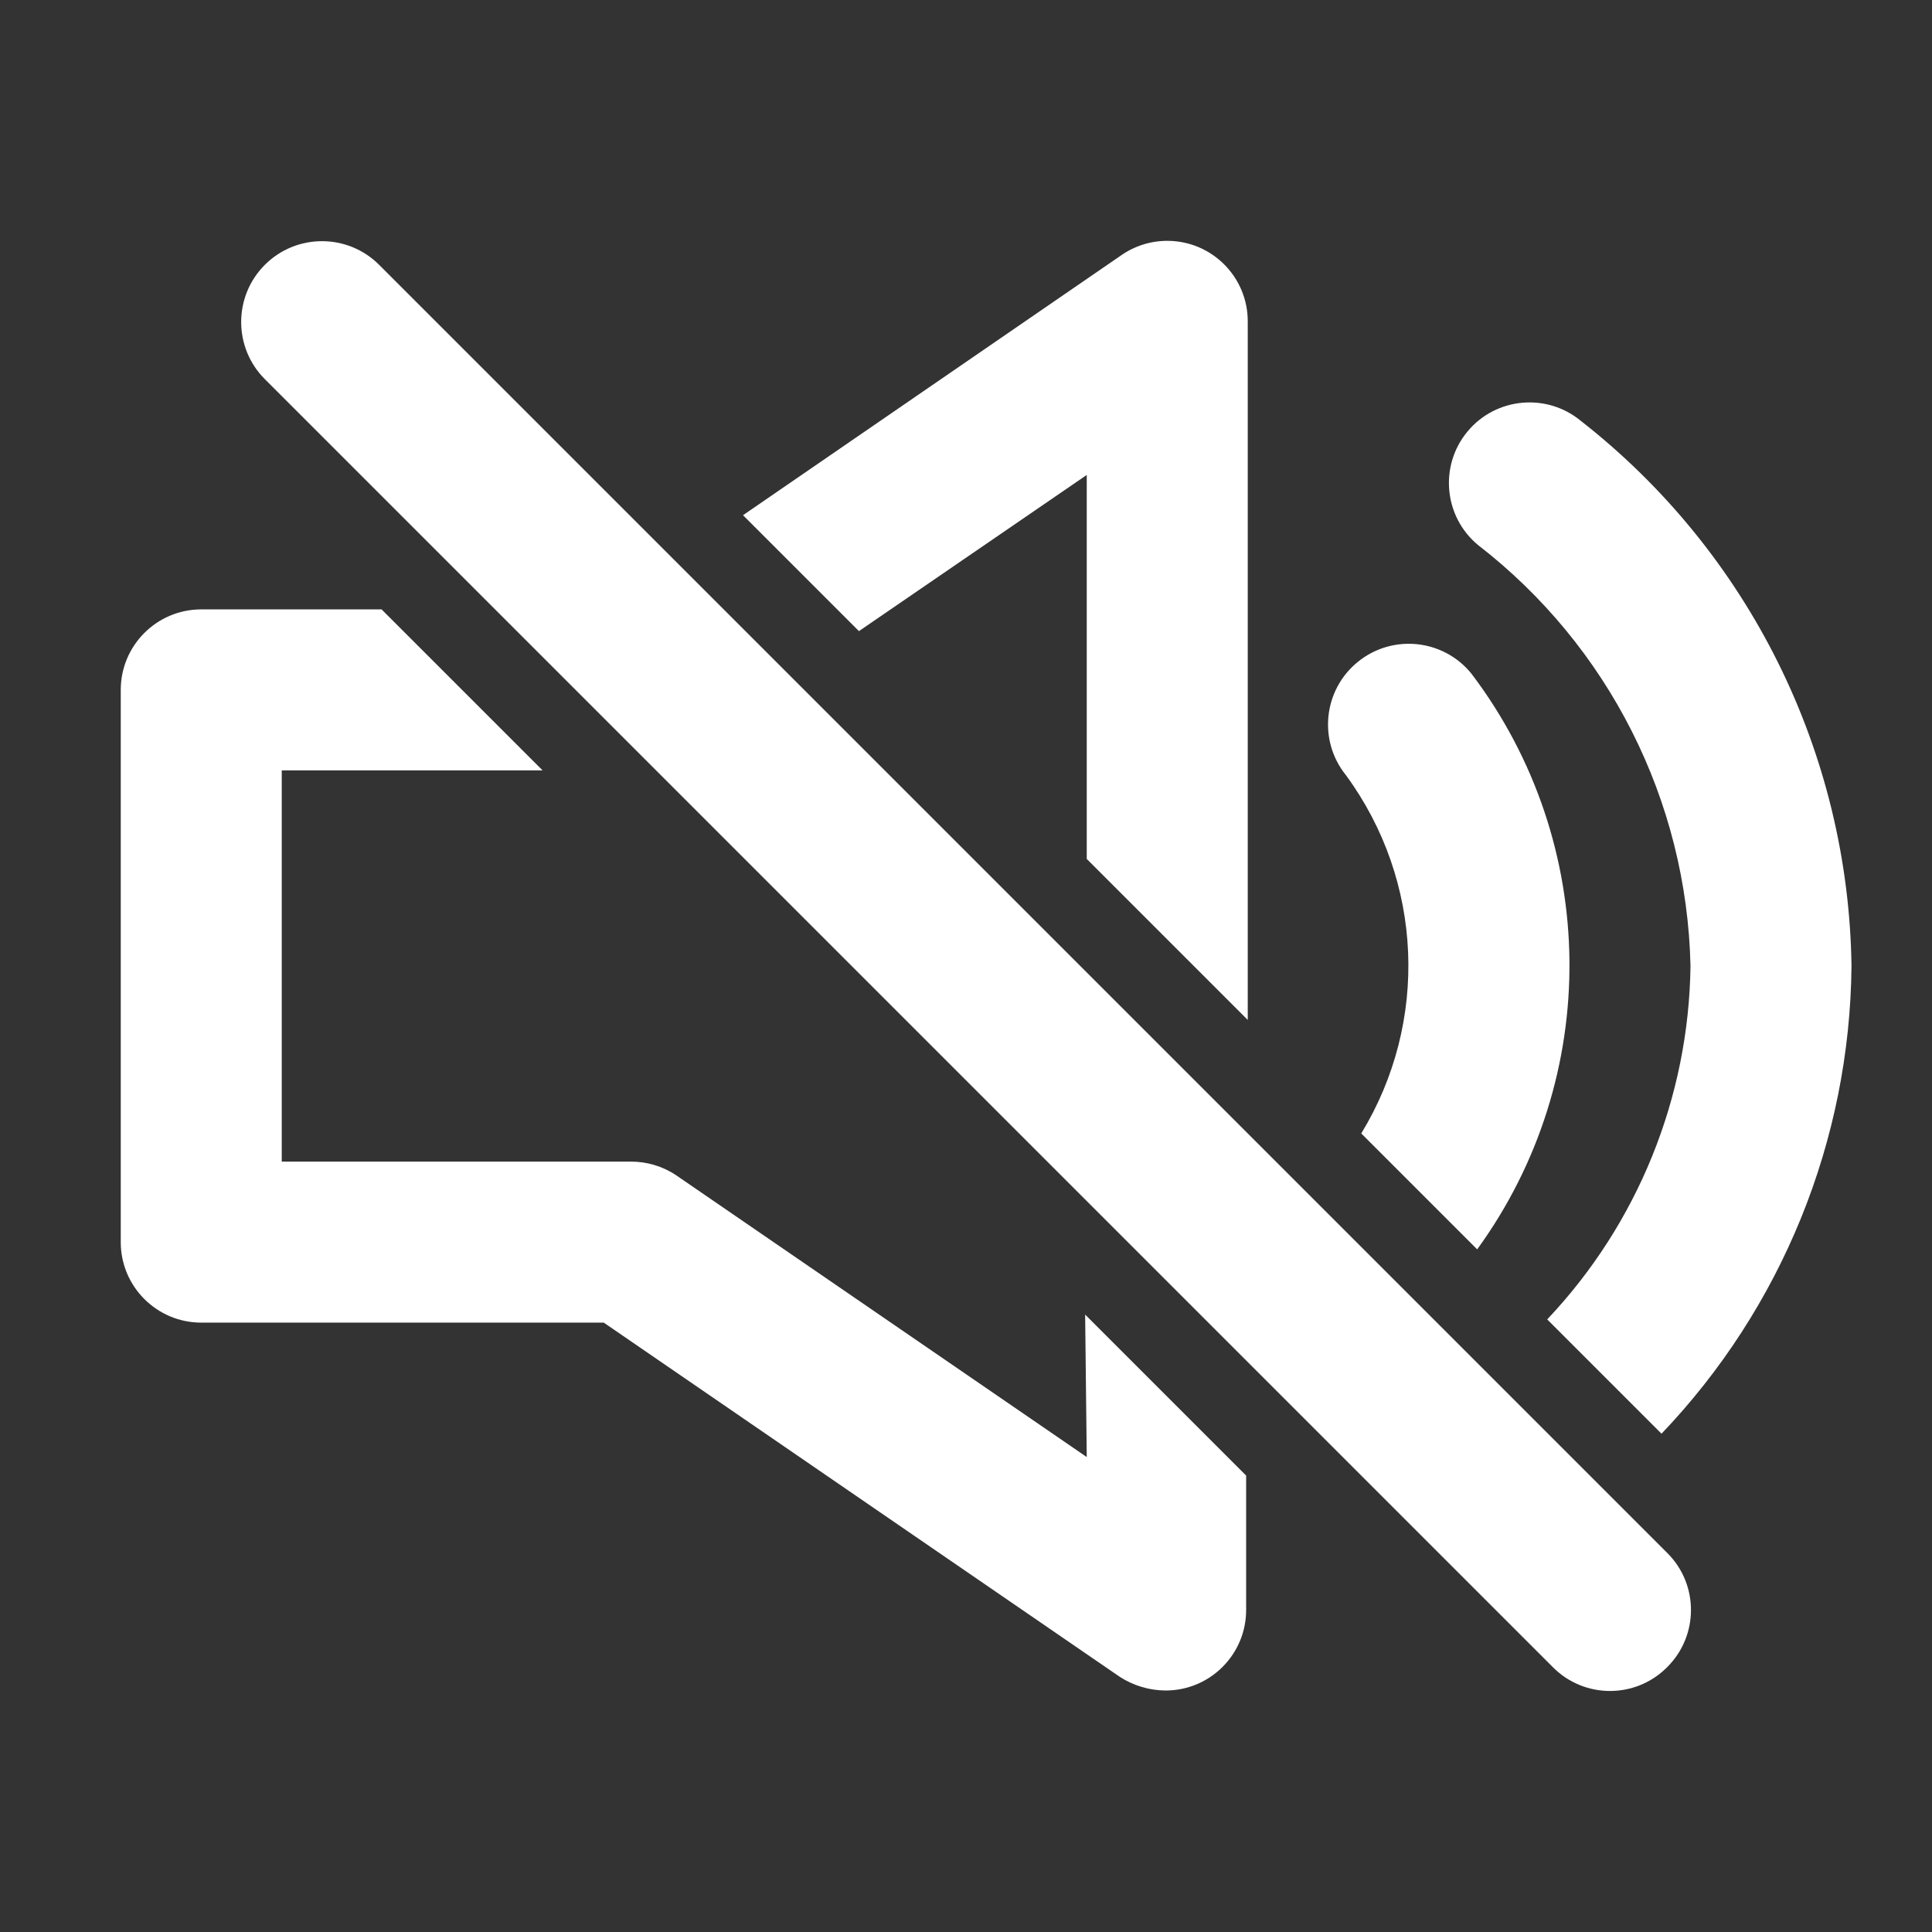 <?xml version="1.0" encoding="UTF-8"?>
<svg version="1.1" viewBox="0 0 24 24" xmlns="http://www.w3.org/2000/svg" xmlns:xlink="http://www.w3.org/1999/xlink">
    <rect x="0" y="0" width="24" height="24" fill="#333333" stroke="none"/>
    <!--Generated by IJSVG (https://github.com/iconjar/IJSVG)-->
    <g fill="#FFF">
        <path opacity="0" d="M0,0h24v24h-24Z"></path>
        <path d="M4.71,3.29l6.9121e-08,6.91211e-08c-0.392,-0.392 -1.028,-0.392 -1.42,-1.38242e-07c-0.392,0.392 -0.392,1.028 -1.38242e-07,1.42c0,0 0,1.77636e-15 0,1.77636e-15l16,16l-3.12092e-08,-3.14662e-08c0.389,0.392 1.022,0.395 1.414,0.006c0.002,-0.002 0.004,-0.004 0.006,-0.006l4.18882e-08,-4.15461e-08c0.392,-0.389 0.395,-1.022 0.006,-1.414c-0.002,-0.002 -0.004,-0.004 -0.006,-0.006Z"></path>
        <path d="M16.91,14.08l1.44,1.44l-6.87598e-08,9.4594e-08c1.554,-2.138 1.526,-5.042 -0.07,-7.15l-3.43036e-10,-4.24714e-10c-0.348,-0.431 -0.979,-0.498 -1.41,-0.15c-0.431,0.348 -0.498,0.979 -0.15,1.41c0,0 9.38773e-09,1.16229e-08 9.38773e-09,1.16229e-08l4.08784e-08,5.56967e-08c0.96,1.308 1.035,3.065 0.19,4.45Z"></path>
        <path d="M21,12l1.41194e-07,-1.10069e-05c-0.021,1.635 -0.656,3.202 -1.78,4.39l1.42,1.42l6.11827e-08,-6.40832e-08c1.496,-1.567 2.34,-3.644 2.36,-5.81l6.13104e-08,4.34491e-06c-0.037,-2.649 -1.273,-5.138 -3.36,-6.77l1.93888e-09,1.61154e-09c-0.425,-0.353 -1.057,-0.295 -1.41,0.13c-0.353,0.425 -0.295,1.057 0.13,1.41c1.24912e-08,1.03823e-08 1.5614e-08,1.29779e-08 2.81052e-08,2.33602e-08l-1.94559e-07,-1.5037e-07c1.624,1.255 2.595,3.178 2.64,5.23Z"></path>
        <path d="M13.5,18.1l-5.1,-3.5l1.82151e-08,1.22441e-08c-0.168,-0.113 -0.367,-0.172 -0.57,-0.17h-4.33v-4.86h3.24l-2,-2h-2.24h-4.37114e-08c-0.552,2.41411e-08 -1,0.448 -1,1c0,0 0,0 0,0v6.86l1.24345e-14,1.50996e-07c8.33927e-08,0.552 0.448,1 1,1h5l6.41,4.4l2.14986e-08,1.39087e-08c0.17,0.11 0.368,0.169 0.57,0.17h-4.37114e-08c0.552,2.41411e-08 1,-0.448 1,-1v-1.67l-2,-2Z"></path>
        <path d="M13.5,5.9v4.77l2,2v-8.67l2.88038e-09,-3.4373e-07c0.005,-0.552 -0.439,-1.004 -0.992,-1.008c-0.207,-0.002 -0.409,0.061 -0.578,0.178l-4.7,3.23l1.44,1.44Z"></path>
    </g>
</svg>